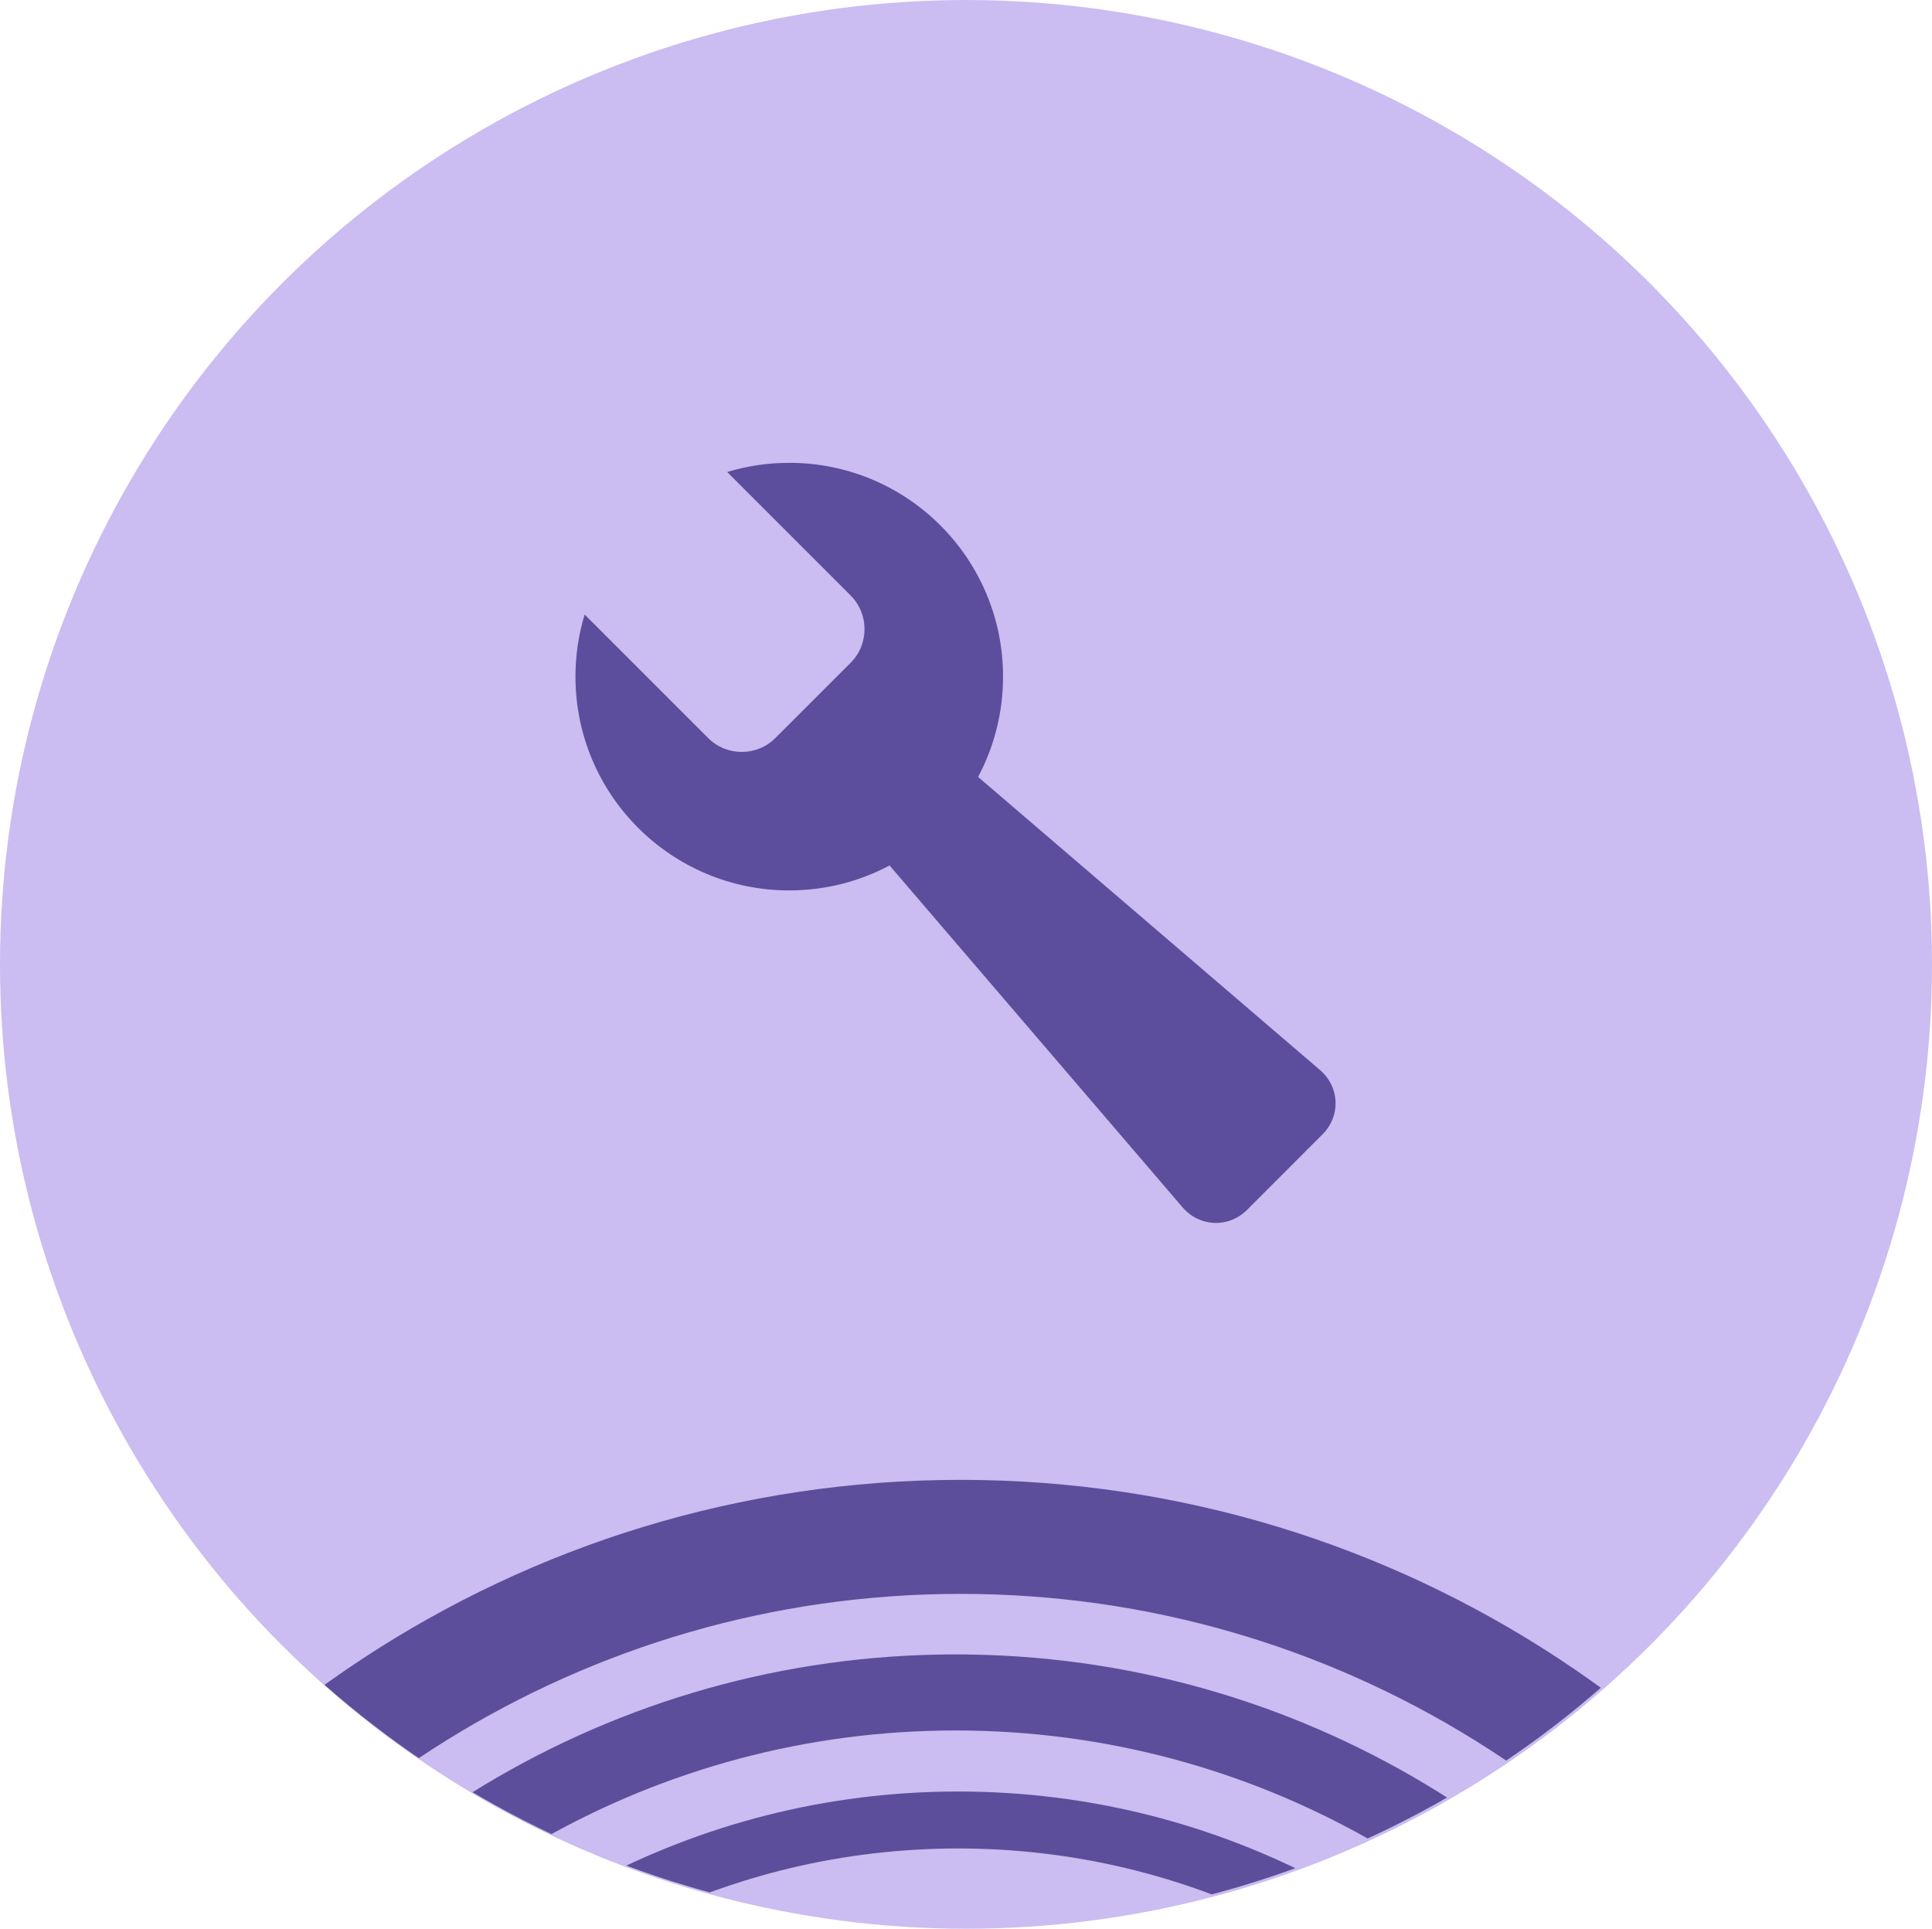 <?xml version="1.0" encoding="utf-8"?>
<!-- Generator: Adobe Illustrator 15.0.0, SVG Export Plug-In . SVG Version: 6.00 Build 0)  -->
<!DOCTYPE svg PUBLIC "-//W3C//DTD SVG 1.1//EN" "http://www.w3.org/Graphics/SVG/1.1/DTD/svg11.dtd">
<svg version="1.1" xmlns="http://www.w3.org/2000/svg" xmlns:xlink="http://www.w3.org/1999/xlink" x="0px" y="0px"
	 width="72.014px" height="71.89px" viewBox="0 0 72.014 71.89" enable-background="new 0 0 72.014 71.89" xml:space="preserve">
<g id="supplier">
	<ellipse fill="#CBBCF1" cx="36.007" cy="35.945" rx="36.007" ry="35.944"/>
	<g>
		<defs>
			<circle id="SVGID_1_" cx="35.945" cy="35.737" r="36.07"/>
		</defs>
		<clipPath id="SVGID_2_">
			<use xlink:href="#SVGID_1_"  overflow="visible"/>
		</clipPath>
		<g clip-path="url(#SVGID_2_)">
			<g>
				<g>
					<g>
						<g>
							<path fill="#5C4E9A" d="M65.487,79.221c-5.859-10.463-17.049-17.557-29.869-17.557c-12.82,0-24.009,7.094-29.87,17.557h3.295
								c5.559-8.833,15.391-14.722,26.575-14.722c11.188,0,21.018,5.889,26.576,14.722"/>
							<path fill="#5C4E9A" d="M59.559,79.221c-5.268-7.519-13.99-12.447-23.846-12.447c-9.856,0-18.579,4.929-23.847,12.447h2.646
								c4.945-6.28,12.608-10.324,21.201-10.324c8.594,0,16.256,4.044,21.201,10.324H59.559"/>
							<path fill="#5C4E9A" d="M72.87,79.042c-6.418-14.073-20.611-23.884-37.061-23.884c-16.451,0-30.644,9.811-37.063,23.884
								h4.727C9.565,67.387,21.77,59.408,35.809,59.408c14.037,0,26.242,7.979,32.336,19.634"/>
						</g>
					</g>
				</g>
			</g>
		</g>
	</g>
	<path fill="#5C4E9C" d="M49.2,39.881L36.458,28.958c0.594-1.115,0.93-2.387,0.93-3.738c0-4.401-3.567-7.969-7.968-7.969
		c-0.805,0-1.583,0.119-2.315,0.342l4.604,4.604c0.688,0.69,0.688,1.816,0,2.505L28.9,27.509c-0.689,0.69-1.815,0.69-2.504,0
		l-4.604-4.604c-0.223,0.732-0.342,1.51-0.342,2.314c0,4.401,3.567,7.969,7.969,7.969c1.352,0,2.623-0.336,3.738-0.931L44.079,45
		c0.635,0.739,1.717,0.781,2.406,0.093l2.807-2.809C49.981,41.596,49.94,40.515,49.2,39.881"/>
</g>
<g id="commercial" display="none">
	<ellipse display="inline" fill="#CBBCF1" cx="36.007" cy="35.945" rx="36.007" ry="35.944"/>
	<g display="inline">
		<defs>
			<circle id="SVGID_3_" cx="35.945" cy="35.737" r="36.07"/>
		</defs>
		<clipPath id="SVGID_4_">
			<use xlink:href="#SVGID_3_"  overflow="visible"/>
		</clipPath>
		<g clip-path="url(#SVGID_4_)">
			<g>
				<g>
					<g>
						<g>
							<path fill="#5C4E9A" d="M65.487,79.221c-5.859-10.463-17.049-17.557-29.869-17.557c-12.82,0-24.009,7.094-29.87,17.557h3.295
								c5.559-8.833,15.391-14.722,26.575-14.722c11.188,0,21.018,5.889,26.576,14.722"/>
							<path fill="#5C4E9A" d="M59.559,79.221c-5.268-7.519-13.99-12.447-23.846-12.447c-9.856,0-18.579,4.929-23.847,12.447h2.646
								c4.945-6.28,12.608-10.324,21.201-10.324c8.594,0,16.256,4.044,21.201,10.324H59.559"/>
							<path fill="#5C4E9A" d="M72.87,79.042c-6.418-14.073-20.611-23.884-37.061-23.884c-16.451,0-30.644,9.811-37.063,23.884
								h4.727C9.565,67.387,21.77,59.408,35.809,59.408c14.037,0,26.242,7.979,32.336,19.634"/>
						</g>
					</g>
				</g>
			</g>
		</g>
	</g>
	<path display="inline" fill="#5C4E9C" d="M49.2,39.881L36.458,28.958c0.594-1.115,0.93-2.387,0.93-3.738
		c0-4.401-3.567-7.969-7.968-7.969c-0.805,0-1.583,0.119-2.315,0.342l4.604,4.604c0.688,0.69,0.688,1.816,0,2.505L28.9,27.509
		c-0.689,0.69-1.815,0.69-2.504,0l-4.604-4.604c-0.223,0.732-0.342,1.51-0.342,2.314c0,4.401,3.567,7.969,7.969,7.969
		c1.352,0,2.623-0.336,3.738-0.931L44.079,45c0.635,0.739,1.717,0.781,2.406,0.093l2.807-2.809
		C49.981,41.596,49.94,40.515,49.2,39.881"/>
</g>
<g id="guest" display="none">
	<ellipse display="inline" fill="#CBBCF1" cx="36.007" cy="35.945" rx="36.007" ry="35.944"/>
	<path display="inline" fill="#5C4E9C" d="M28.381,27.103c0,3.808,3.087,6.893,6.893,6.893c3.807,0,6.895-3.085,6.895-6.893
		c0-3.807-3.088-6.893-6.895-6.893C31.468,20.21,28.381,23.296,28.381,27.103 M42.168,35.72H28.381
		c-3.806,0-6.893,3.085-6.893,6.893v1.723h0.217h27.139h0.217v-1.723C49.061,38.805,45.975,35.72,42.168,35.72"/>
	<g display="inline">
		<defs>
			<circle id="SVGID_5_" cx="35.945" cy="35.737" r="36.07"/>
		</defs>
		<clipPath id="SVGID_6_">
			<use xlink:href="#SVGID_5_"  overflow="visible"/>
		</clipPath>
		<g clip-path="url(#SVGID_6_)">
			<g>
				<g>
					<g>
						<g>
							<path fill="#5C4E9A" d="M65.487,79.221c-5.859-10.463-17.049-17.557-29.869-17.557c-12.82,0-24.009,7.094-29.87,17.557h3.295
								c5.559-8.833,15.391-14.722,26.575-14.722c11.188,0,21.018,5.889,26.576,14.722"/>
							<path fill="#5C4E9A" d="M59.559,79.221c-5.268-7.519-13.99-12.447-23.846-12.447c-9.856,0-18.579,4.929-23.847,12.447h2.646
								c4.945-6.28,12.608-10.324,21.201-10.324c8.594,0,16.256,4.044,21.201,10.324H59.559"/>
							<path fill="#5C4E9A" d="M72.87,79.042c-6.418-14.073-20.611-23.884-37.061-23.884c-16.451,0-30.644,9.811-37.063,23.884
								h4.727C9.565,67.387,21.77,59.408,35.809,59.408c14.037,0,26.242,7.979,32.336,19.634"/>
						</g>
					</g>
				</g>
			</g>
		</g>
	</g>
</g>
</svg>
